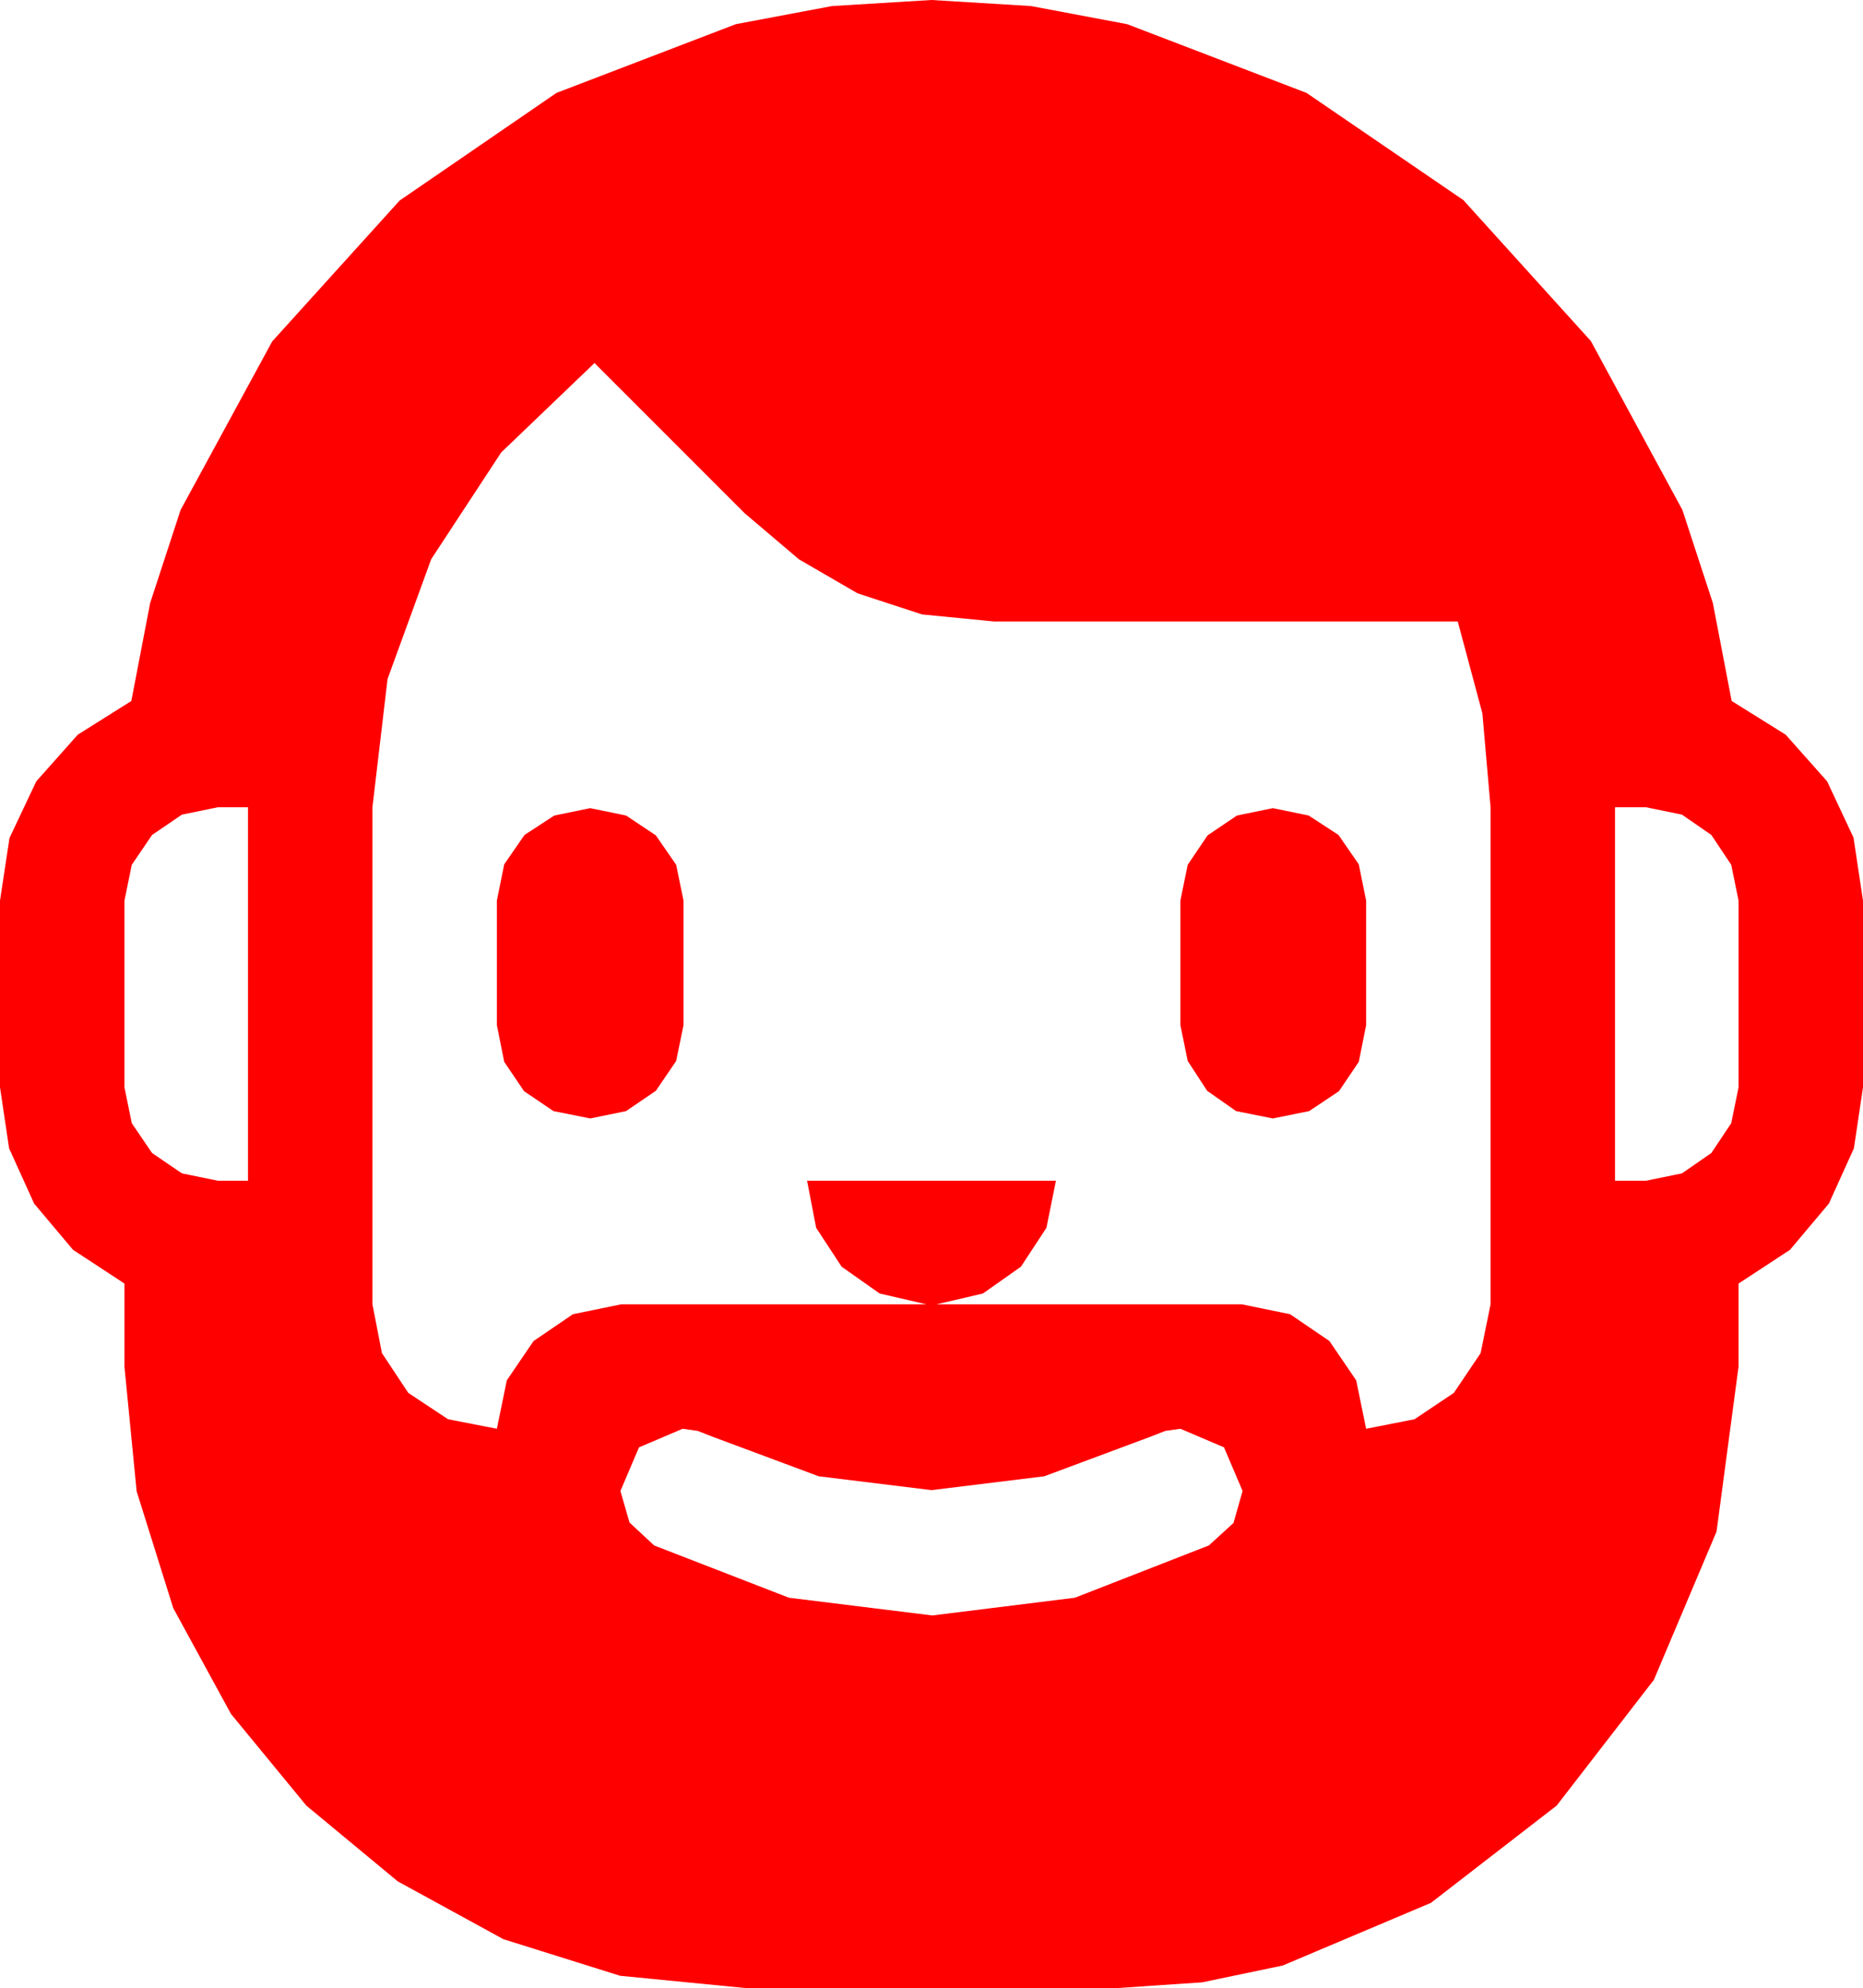 <?xml version="1.0" encoding="utf-8"?>
<!DOCTYPE svg PUBLIC "-//W3C//DTD SVG 1.1//EN" "http://www.w3.org/Graphics/SVG/1.1/DTD/svg11.dtd">
<svg width="63.164" height="67.383" xmlns="http://www.w3.org/2000/svg" xmlns:xlink="http://www.w3.org/1999/xlink" xmlns:xml="http://www.w3.org/XML/1998/namespace" version="1.1">
  <g>
    <g>
      <path style="fill:#FF0000;fill-opacity:1" d="M23.145,48.428L21.665,49.058 21.035,50.537 21.343,51.606 22.178,52.383 26.748,54.155 31.611,54.756 36.445,54.155 40.986,52.383 41.821,51.621 42.129,50.537 41.499,49.058 40.02,48.428 39.507,48.501 39.023,48.691 35.405,50.039 31.582,50.508 27.759,50.039 24.141,48.691 23.657,48.501 23.145,48.428z M43.154,27.393L44.37,27.642 45.381,28.301 46.069,29.297 46.318,30.527 46.318,34.746 46.069,35.991 45.396,36.987 44.385,37.661 43.154,37.91 41.909,37.661 40.928,36.973 40.269,35.962 40.02,34.746 40.02,30.527 40.269,29.312 40.942,28.315 41.938,27.642 43.154,27.393z M20.01,27.393L21.226,27.642 22.236,28.315 22.925,29.312 23.174,30.527 23.174,34.746 22.925,35.962 22.236,36.973 21.226,37.661 20.01,37.91 18.765,37.661 17.769,36.987 17.095,35.991 16.846,34.746 16.846,30.527 17.095,29.297 17.783,28.301 18.794,27.642 20.01,27.393z M54.756,27.363L54.756,40.02 55.811,40.02 57.026,39.771 58.022,39.082 58.696,38.071 58.945,36.855 58.945,30.527 58.696,29.312 58.022,28.301 57.026,27.612 55.811,27.363 54.756,27.363z M7.383,27.363L6.167,27.612 5.156,28.301 4.468,29.312 4.219,30.527 4.219,36.855 4.468,38.071 5.156,39.082 6.167,39.771 7.383,40.02 8.408,40.02 8.408,27.363 7.383,27.363z M20.156,12.305L16.992,15.337 14.619,18.955 13.14,23.013 12.627,27.363 12.627,44.209 12.949,45.864 13.843,47.212 15.19,48.105 16.846,48.428 17.183,46.787 18.091,45.454 19.424,44.546 21.064,44.209 31.406,44.209 29.824,43.843 28.535,42.935 27.671,41.616 27.363,40.02 35.801,40.02 35.479,41.616 34.614,42.935 33.325,43.843 31.758,44.209 42.1,44.209 43.74,44.546 45.073,45.454 45.981,46.787 46.318,48.428 47.959,48.105 49.292,47.212 50.2,45.864 50.537,44.209 50.537,27.363 50.259,24.177 49.424,21.064 33.691,21.064 31.263,20.826 29.077,20.112 27.089,18.959 25.254,17.402 20.156,12.305z M31.582,0L34.955,0.205 38.218,0.82 44.297,3.149 49.614,6.782 53.936,11.558 57.041,17.285 58.074,20.442 58.711,23.76 60.542,24.902 61.948,26.484 62.842,28.389 63.164,30.527 63.164,36.855 62.856,38.921 62.007,40.796 60.688,42.363 58.945,43.506 58.945,46.318 58.198,51.914 56.074,56.938 52.778,61.201 48.516,64.497 43.491,66.621 40.756,67.192 37.91,67.383 25.254,67.383 21.024,66.969 17.065,65.728 13.484,63.768 10.386,61.201 7.83,58.092 5.874,54.507 4.633,50.548 4.219,46.318 4.219,43.506 2.476,42.363 1.157,40.796 0.308,38.921 0,36.855 0,30.527 0.322,28.403 1.23,26.484 2.637,24.902 4.453,23.76 5.09,20.442 6.123,17.285 9.229,11.572 13.55,6.797 18.867,3.149 24.946,0.82 28.209,0.205 31.582,0z" />
    </g>
  </g>
</svg>